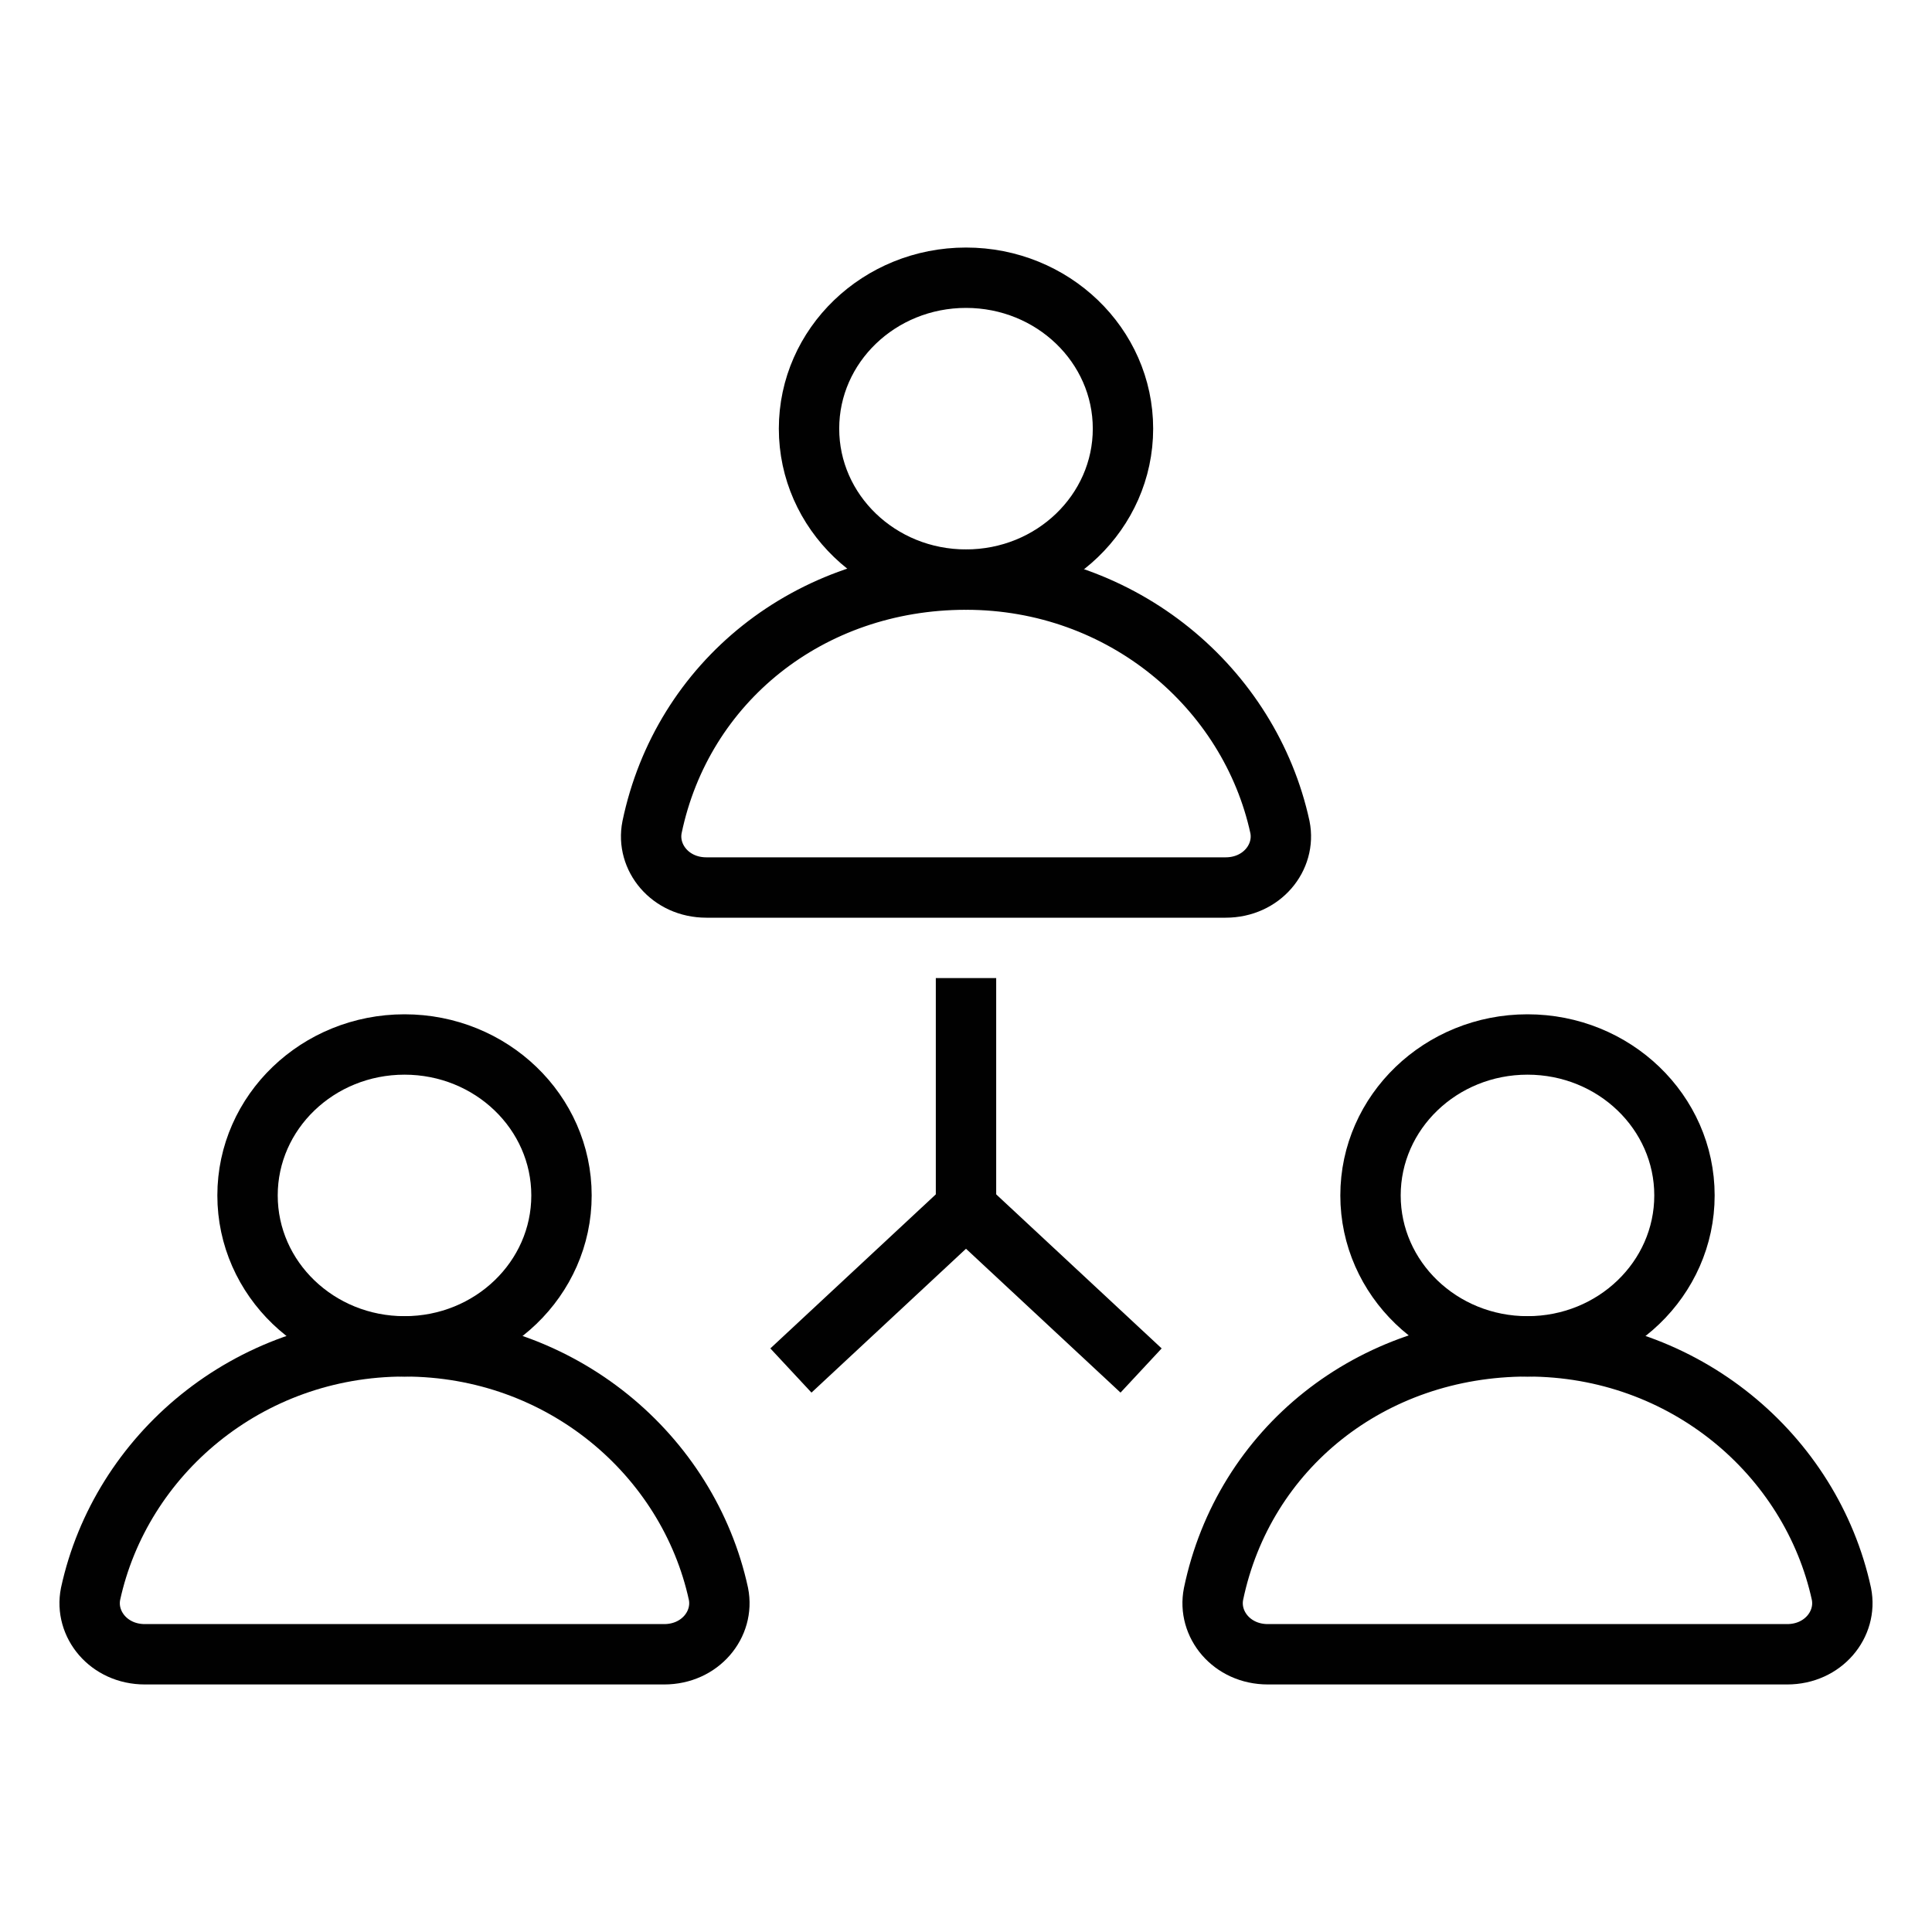 <?xml version="1.0" encoding="utf-8"?>
<!-- Generator: Adobe Illustrator 21.1.0, SVG Export Plug-In . SVG Version: 6.00 Build 0)  -->
<svg version="1.1" id="Layer_1" xmlns="http://www.w3.org/2000/svg" xmlns:xlink="http://www.w3.org/1999/xlink" x="0px" y="0px"
	 viewBox="0 0 32 32" style="enable-background:new 0 0 32 32;" xml:space="preserve">
<style type="text/css">
	.st0{fill:none;stroke:#010101;stroke-miterlimit:10;}
</style>
<g id="My_Invities">
	<g>
		<g>
			<ellipse class="st0" cx="16" cy="7.1" rx="2.6" ry="2.5"/>
			<path class="st0" d="M20.3,14.7c0.6,0,1-0.5,0.9-1c-0.5-2.3-2.6-4.1-5.2-4.1s-4.7,1.7-5.2,4.1c-0.1,0.5,0.3,1,0.9,1
				C11.7,14.7,20.3,14.7,20.3,14.7z"/>
		</g>
		<g>
			<ellipse class="st0" cx="6.7" cy="19.8" rx="2.6" ry="2.5"/>
			<path class="st0" d="M11,27.4c0.6,0,1-0.5,0.9-1c-0.5-2.3-2.6-4.1-5.2-4.1S2,24.1,1.5,26.4c-0.1,0.5,0.3,1,0.9,1H11z"/>
		</g>
		<g>
			<ellipse class="st0" cx="25.3" cy="19.8" rx="2.6" ry="2.5"/>
			<path class="st0" d="M29.6,27.4c0.6,0,1-0.5,0.9-1c-0.5-2.3-2.6-4.1-5.2-4.1s-4.7,1.7-5.2,4.1c-0.1,0.5,0.3,1,0.9,1H29.6z"/>
		</g>
	</g>
	<line class="st0" x1="16" y1="16.2" x2="16" y2="20"/>
	<polyline class="st0" points="13.1,22.7 16,20 18.9,22.7 	"/>
</g>
</svg>
